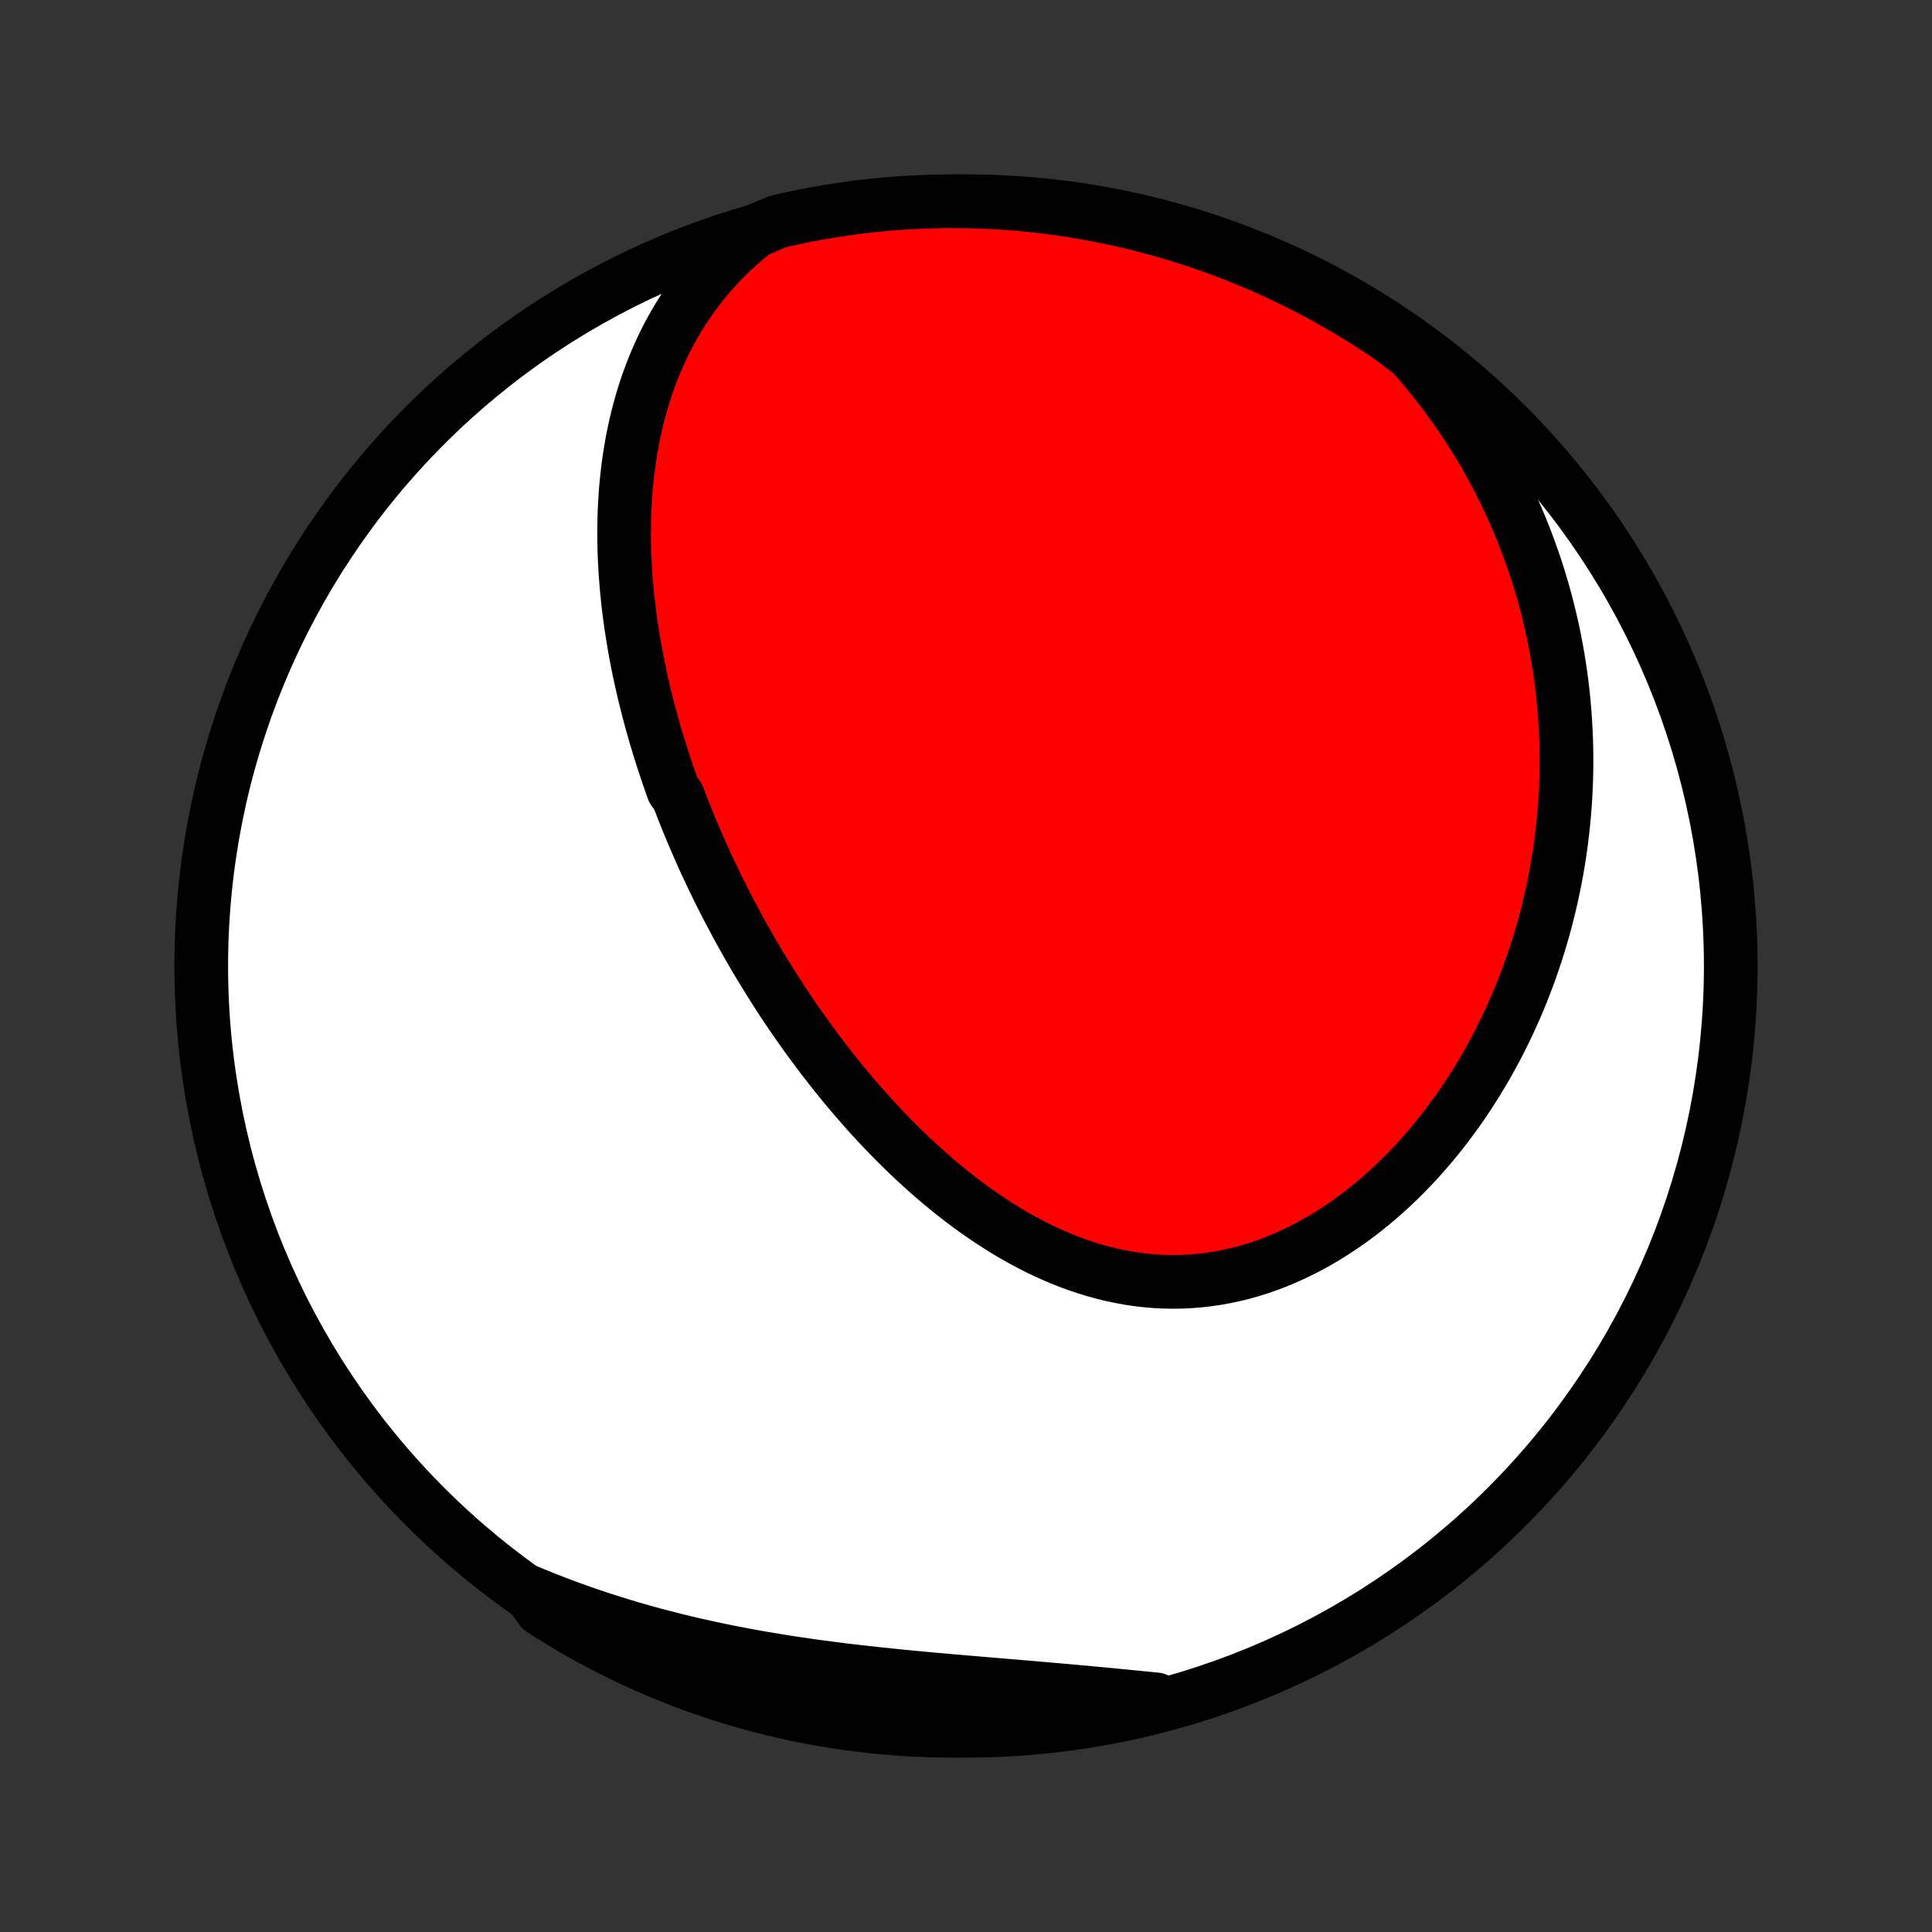 <?xml version="1.0" encoding="utf-8" standalone="no"?>
<!DOCTYPE svg PUBLIC "-//W3C//DTD SVG 1.1//EN"
  "http://www.w3.org/Graphics/SVG/1.1/DTD/svg11.dtd">
<!-- Created with matplotlib (http://matplotlib.org/) -->
<svg height="72pt" version="1.1" viewBox="0 0 72 72" width="72pt" xmlns="http://www.w3.org/2000/svg" xmlns:xlink="http://www.w3.org/1999/xlink">
 <rect x="0" y="0" width="72" height="72" fill="#333333" stroke="none"/>
 <defs>
  <style type="text/css">
*{stroke-linecap:butt;stroke-linejoin:round;}
  </style>
 </defs>
 <g id="figure_1">
  <g id="patch_1">
   <path d="
M0 72
L72 72
L72 0
L0 0
z
" style="fill:none;"/>
  </g>
  <g id="axes_1">
   <g id="PatchCollection_1">
    <defs>
     <path d="
M36 -7.5
C43.558 -7.5 50.808 -10.503 56.153 -15.848
C61.497 -21.192 64.5 -28.442 64.5 -36
C64.5 -43.558 61.497 -50.808 56.153 -56.153
C50.808 -61.497 43.558 -64.5 36 -64.5
C28.442 -64.5 21.192 -61.497 15.848 -56.153
C10.503 -50.808 7.5 -43.558 7.5 -36
C7.5 -28.442 10.503 -21.192 15.848 -15.848
C21.192 -10.503 28.442 -7.5 36 -7.5
z
" id="C0_0_a811fe30f3"/>
     <path d="
M28.15 -63.384
L27.852 -63.145
L27.566 -62.9
L27.291 -62.65
L27.027 -62.394
L26.775 -62.134
L26.534 -61.869
L26.304 -61.6
L26.084 -61.328
L25.876 -61.053
L25.677 -60.774
L25.488 -60.493
L25.31 -60.21
L25.14 -59.925
L24.98 -59.638
L24.829 -59.35
L24.687 -59.06
L24.553 -58.77
L24.427 -58.478
L24.309 -58.186
L24.199 -57.894
L24.096 -57.601
L24.001 -57.308
L23.912 -57.015
L23.83 -56.723
L23.755 -56.431
L23.685 -56.139
L23.622 -55.847
L23.564 -55.556
L23.513 -55.266
L23.466 -54.977
L23.425 -54.688
L23.389 -54.401
L23.357 -54.114
L23.33 -53.828
L23.308 -53.544
L23.29 -53.26
L23.276 -52.978
L23.267 -52.696
L23.261 -52.416
L23.259 -52.137
L23.261 -51.859
L23.266 -51.582
L23.275 -51.307
L23.287 -51.033
L23.303 -50.76
L23.321 -50.488
L23.343 -50.217
L23.367 -49.948
L23.394 -49.679
L23.424 -49.412
L23.457 -49.146
L23.492 -48.881
L23.53 -48.618
L23.571 -48.355
L23.614 -48.094
L23.659 -47.833
L23.706 -47.574
L23.756 -47.315
L23.808 -47.058
L23.863 -46.801
L23.919 -46.546
L23.977 -46.291
L24.038 -46.038
L24.101 -45.785
L24.165 -45.533
L24.232 -45.282
L24.3 -45.031
L24.371 -44.782
L24.443 -44.532
L24.517 -44.284
L24.593 -44.037
L24.671 -43.789
L24.751 -43.543
L24.833 -43.297
L24.916 -43.052
L25.001 -42.807
L25.088 -42.563
L25.268 -42.319
L25.361 -42.075
L25.455 -41.832
L25.551 -41.59
L25.649 -41.347
L25.749 -41.105
L25.851 -40.863
L25.955 -40.622
L26.06 -40.38
L26.167 -40.139
L26.277 -39.898
L26.388 -39.657
L26.501 -39.417
L26.616 -39.176
L26.733 -38.936
L26.852 -38.696
L26.973 -38.455
L27.096 -38.215
L27.222 -37.975
L27.349 -37.735
L27.479 -37.494
L27.61 -37.254
L27.744 -37.014
L27.88 -36.774
L28.018 -36.533
L28.159 -36.293
L28.302 -36.053
L28.447 -35.813
L28.595 -35.572
L28.745 -35.332
L28.897 -35.092
L29.052 -34.851
L29.21 -34.611
L29.37 -34.37
L29.533 -34.13
L29.699 -33.89
L29.867 -33.65
L30.038 -33.41
L30.212 -33.17
L30.389 -32.931
L30.568 -32.692
L30.751 -32.453
L30.936 -32.215
L31.125 -31.977
L31.316 -31.739
L31.511 -31.502
L31.709 -31.266
L31.91 -31.03
L32.114 -30.796
L32.321 -30.562
L32.532 -30.329
L32.746 -30.098
L32.964 -29.868
L33.184 -29.639
L33.409 -29.412
L33.636 -29.187
L33.868 -28.963
L34.103 -28.742
L34.341 -28.523
L34.583 -28.306
L34.828 -28.092
L35.077 -27.881
L35.33 -27.673
L35.586 -27.468
L35.846 -27.267
L36.109 -27.069
L36.376 -26.875
L36.647 -26.686
L36.921 -26.502
L37.199 -26.322
L37.48 -26.147
L37.764 -25.978
L38.052 -25.815
L38.343 -25.658
L38.637 -25.507
L38.935 -25.363
L39.235 -25.226
L39.539 -25.097
L39.845 -24.975
L40.154 -24.862
L40.466 -24.756
L40.78 -24.66
L41.096 -24.573
L41.415 -24.494
L41.735 -24.426
L42.058 -24.367
L42.382 -24.318
L42.707 -24.28
L43.033 -24.252
L43.36 -24.234
L43.688 -24.228
L44.016 -24.232
L44.344 -24.247
L44.673 -24.273
L45.001 -24.309
L45.328 -24.357
L45.654 -24.416
L45.979 -24.485
L46.303 -24.564
L46.625 -24.655
L46.945 -24.755
L47.263 -24.866
L47.578 -24.986
L47.891 -25.116
L48.201 -25.256
L48.507 -25.404
L48.811 -25.561
L49.11 -25.727
L49.406 -25.901
L49.698 -26.083
L49.986 -26.273
L50.27 -26.469
L50.549 -26.673
L50.824 -26.884
L51.094 -27.1
L51.36 -27.323
L51.62 -27.552
L51.876 -27.786
L52.127 -28.025
L52.373 -28.269
L52.613 -28.518
L52.849 -28.771
L53.079 -29.028
L53.304 -29.289
L53.523 -29.553
L53.738 -29.821
L53.947 -30.093
L54.151 -30.367
L54.35 -30.643
L54.543 -30.923
L54.731 -31.205
L54.914 -31.489
L55.092 -31.775
L55.265 -32.063
L55.432 -32.352
L55.594 -32.644
L55.752 -32.936
L55.904 -33.23
L56.051 -33.526
L56.194 -33.822
L56.331 -34.12
L56.464 -34.418
L56.592 -34.717
L56.715 -35.017
L56.833 -35.318
L56.947 -35.619
L57.056 -35.92
L57.16 -36.223
L57.26 -36.525
L57.355 -36.828
L57.446 -37.131
L57.532 -37.435
L57.614 -37.739
L57.692 -38.043
L57.765 -38.347
L57.834 -38.651
L57.899 -38.956
L57.96 -39.26
L58.016 -39.565
L58.069 -39.87
L58.117 -40.174
L58.161 -40.479
L58.201 -40.784
L58.236 -41.089
L58.268 -41.394
L58.296 -41.699
L58.32 -42.004
L58.34 -42.309
L58.355 -42.614
L58.367 -42.919
L58.375 -43.224
L58.378 -43.529
L58.378 -43.834
L58.374 -44.139
L58.365 -44.444
L58.353 -44.749
L58.336 -45.055
L58.316 -45.36
L58.291 -45.666
L58.263 -45.971
L58.23 -46.277
L58.193 -46.583
L58.152 -46.889
L58.106 -47.195
L58.057 -47.501
L58.003 -47.808
L57.944 -48.114
L57.882 -48.421
L57.815 -48.728
L57.743 -49.035
L57.667 -49.342
L57.586 -49.649
L57.501 -49.957
L57.41 -50.264
L57.316 -50.572
L57.216 -50.88
L57.111 -51.188
L57.001 -51.496
L56.886 -51.804
L56.767 -52.113
L56.641 -52.421
L56.511 -52.73
L56.374 -53.038
L56.233 -53.346
L56.086 -53.654
L55.933 -53.963
L55.774 -54.271
L55.609 -54.578
L55.438 -54.886
L55.261 -55.193
L55.078 -55.5
L54.889 -55.806
L54.692 -56.111
L54.49 -56.416
L54.28 -56.721
L54.064 -57.024
L53.841 -57.327
L53.611 -57.628
L53.373 -57.928
L53.128 -58.227
L52.876 -58.524
L52.617 -58.819
L52.23 -59.113
L51.819 -59.427
L51.402 -59.707
L50.981 -59.98
L50.556 -60.245
L50.126 -60.502
L49.692 -60.753
L49.254 -60.996
L48.811 -61.231
L48.365 -61.458
L47.915 -61.678
L47.461 -61.89
L47.004 -62.094
L46.544 -62.29
L46.08 -62.478
L45.613 -62.658
L45.144 -62.83
L44.671 -62.993
L44.196 -63.149
L43.718 -63.296
L43.238 -63.435
L42.756 -63.566
L42.272 -63.688
L41.786 -63.801
L41.298 -63.907
L40.808 -64.003
L40.317 -64.091
L39.825 -64.171
L39.331 -64.242
L38.837 -64.305
L38.342 -64.358
L37.846 -64.404
L37.349 -64.44
L36.852 -64.468
L36.355 -64.487
L35.857 -64.498
L35.36 -64.5
L34.863 -64.493
L34.366 -64.477
L33.87 -64.453
L33.374 -64.42
L32.879 -64.379
L32.385 -64.329
L31.892 -64.27
L31.401 -64.202
L30.91 -64.126
L30.422 -64.042
L29.935 -63.949
L29.45 -63.847
L28.967 -63.737
z
" id="C0_1_44a9e6ab7a"/>
     <path d="
M19.708 -12.677
L20.075 -12.525
L20.445 -12.377
L20.818 -12.233
L21.194 -12.092
L21.574 -11.956
L21.956 -11.822
L22.342 -11.693
L22.73 -11.568
L23.122 -11.446
L23.516 -11.328
L23.913 -11.213
L24.313 -11.103
L24.716 -10.996
L25.121 -10.893
L25.528 -10.794
L25.938 -10.698
L26.35 -10.606
L26.765 -10.518
L27.181 -10.433
L27.6 -10.351
L28.02 -10.273
L28.442 -10.199
L28.866 -10.128
L29.291 -10.059
L29.717 -9.995
L30.144 -9.932
L30.573 -9.873
L31.002 -9.817
L31.431 -9.763
L31.861 -9.712
L32.292 -9.663
L32.723 -9.616
L33.153 -9.571
L33.583 -9.527
L34.013 -9.486
L34.443 -9.445
L34.871 -9.406
L35.299 -9.368
L35.725 -9.331
L36.151 -9.295
L36.575 -9.259
L36.997 -9.223
L37.418 -9.188
L37.837 -9.153
L38.254 -9.118
L38.669 -9.082
L39.082 -9.046
L39.493 -9.01
L39.902 -8.974
L40.308 -8.937
L40.712 -8.9
L41.114 -8.862
L41.513 -8.824
L41.91 -8.785
L42.304 -8.747
L42.696 -8.708
L43.086 -8.669
L43.025 -8.63
L42.542 -8.379
L42.057 -8.261
L41.57 -8.151
L41.081 -8.05
L40.591 -7.957
L40.099 -7.872
L39.607 -7.796
L39.113 -7.729
L38.618 -7.67
L38.122 -7.62
L37.626 -7.579
L37.129 -7.546
L36.632 -7.522
L36.134 -7.507
L35.637 -7.5
L35.14 -7.502
L34.643 -7.513
L34.146 -7.532
L33.65 -7.56
L33.155 -7.597
L32.66 -7.642
L32.167 -7.696
L31.674 -7.759
L31.183 -7.83
L30.694 -7.91
L30.206 -7.998
L29.72 -8.095
L29.236 -8.201
L28.754 -8.314
L28.274 -8.437
L27.796 -8.567
L27.321 -8.706
L26.849 -8.854
L26.379 -9.009
L25.912 -9.173
L25.448 -9.345
L24.988 -9.525
L24.531 -9.713
L24.077 -9.91
L23.627 -10.114
L23.181 -10.326
L22.739 -10.546
L22.301 -10.773
L21.867 -11.008
L21.437 -11.251
L21.012 -11.502
L20.591 -11.76
L20.175 -12.025
z
" id="C0_2_f2ff5a73d2"/>
    </defs>
    <g clip-path="url(#p1bffca34e9)">
     <use style="fill:#ffffff;stroke:#000000;stroke-width:2.0;" x="0.0" xlink:href="#C0_0_a811fe30f3" y="72.0"/>
    </g>
    <g clip-path="url(#p1bffca34e9)">
     <use style="fill:#ff0000;stroke:#000000;stroke-width:2.0;" x="0.0" xlink:href="#C0_1_44a9e6ab7a" y="72.0"/>
    </g>
    <g clip-path="url(#p1bffca34e9)">
     <use style="fill:#ff0000;stroke:#000000;stroke-width:2.0;" x="0.0" xlink:href="#C0_2_f2ff5a73d2" y="72.0"/>
    </g>
   </g>
  </g>
 </g>
 <defs>
  <clipPath id="p1bffca34e9">
   <rect height="72.0" width="72.0" x="0.0" y="0.0"/>
  </clipPath>
 </defs>
</svg>
